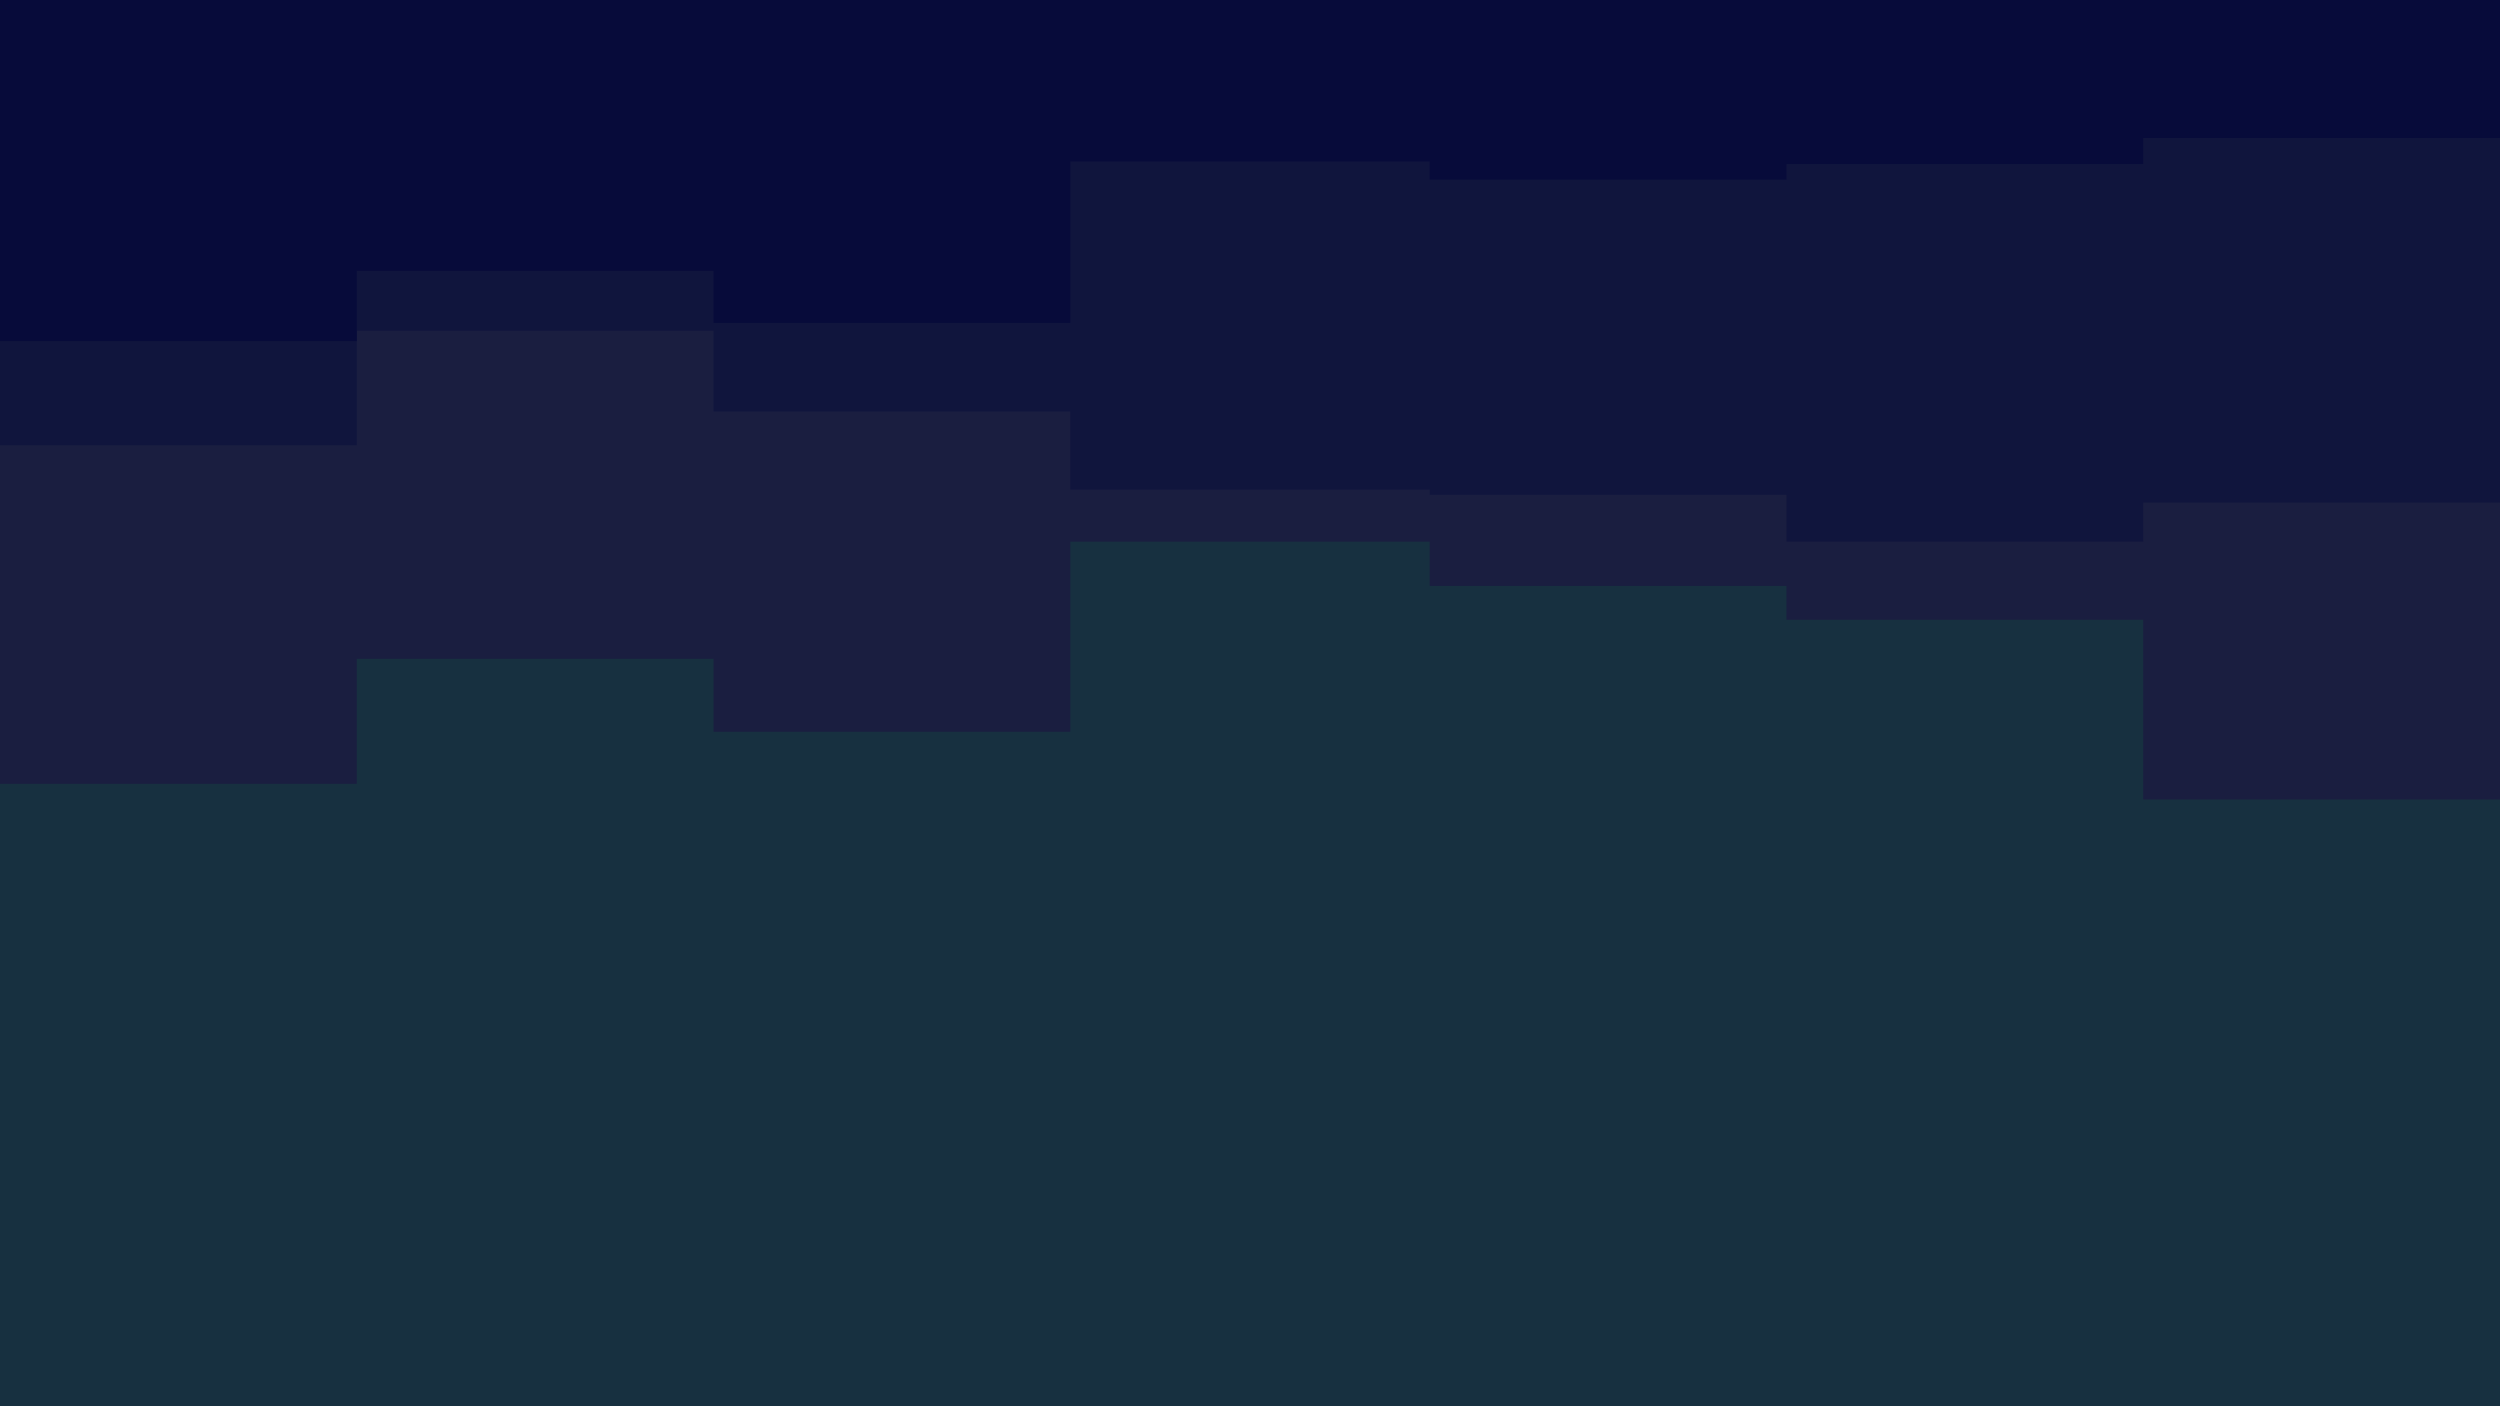 <svg id="visual" viewBox="0 0 960 540" width="960" height="540" xmlns="http://www.w3.org/2000/svg" xmlns:xlink="http://www.w3.org/1999/xlink" version="1.1"><rect x="0" y="0" width="960" height="540" fill="#173040"></rect><path d="M0 301L137 301L137 253L274 253L274 281L411 281L411 208L549 208L549 225L686 225L686 238L823 238L823 307L960 307L960 304L960 0L960 0L823 0L823 0L686 0L686 0L549 0L549 0L411 0L411 0L274 0L274 0L137 0L137 0L0 0Z" fill="#1a1e40"></path><path d="M0 171L137 171L137 127L274 127L274 158L411 158L411 188L549 188L549 190L686 190L686 208L823 208L823 193L960 193L960 161L960 0L960 0L823 0L823 0L686 0L686 0L549 0L549 0L411 0L411 0L274 0L274 0L137 0L137 0L0 0Z" fill="#10153d"></path><path d="M0 131L137 131L137 104L274 104L274 124L411 124L411 62L549 62L549 69L686 69L686 63L823 63L823 53L960 53L960 137L960 0L960 0L823 0L823 0L686 0L686 0L549 0L549 0L411 0L411 0L274 0L274 0L137 0L137 0L0 0Z" fill="#070b3a"></path></svg>